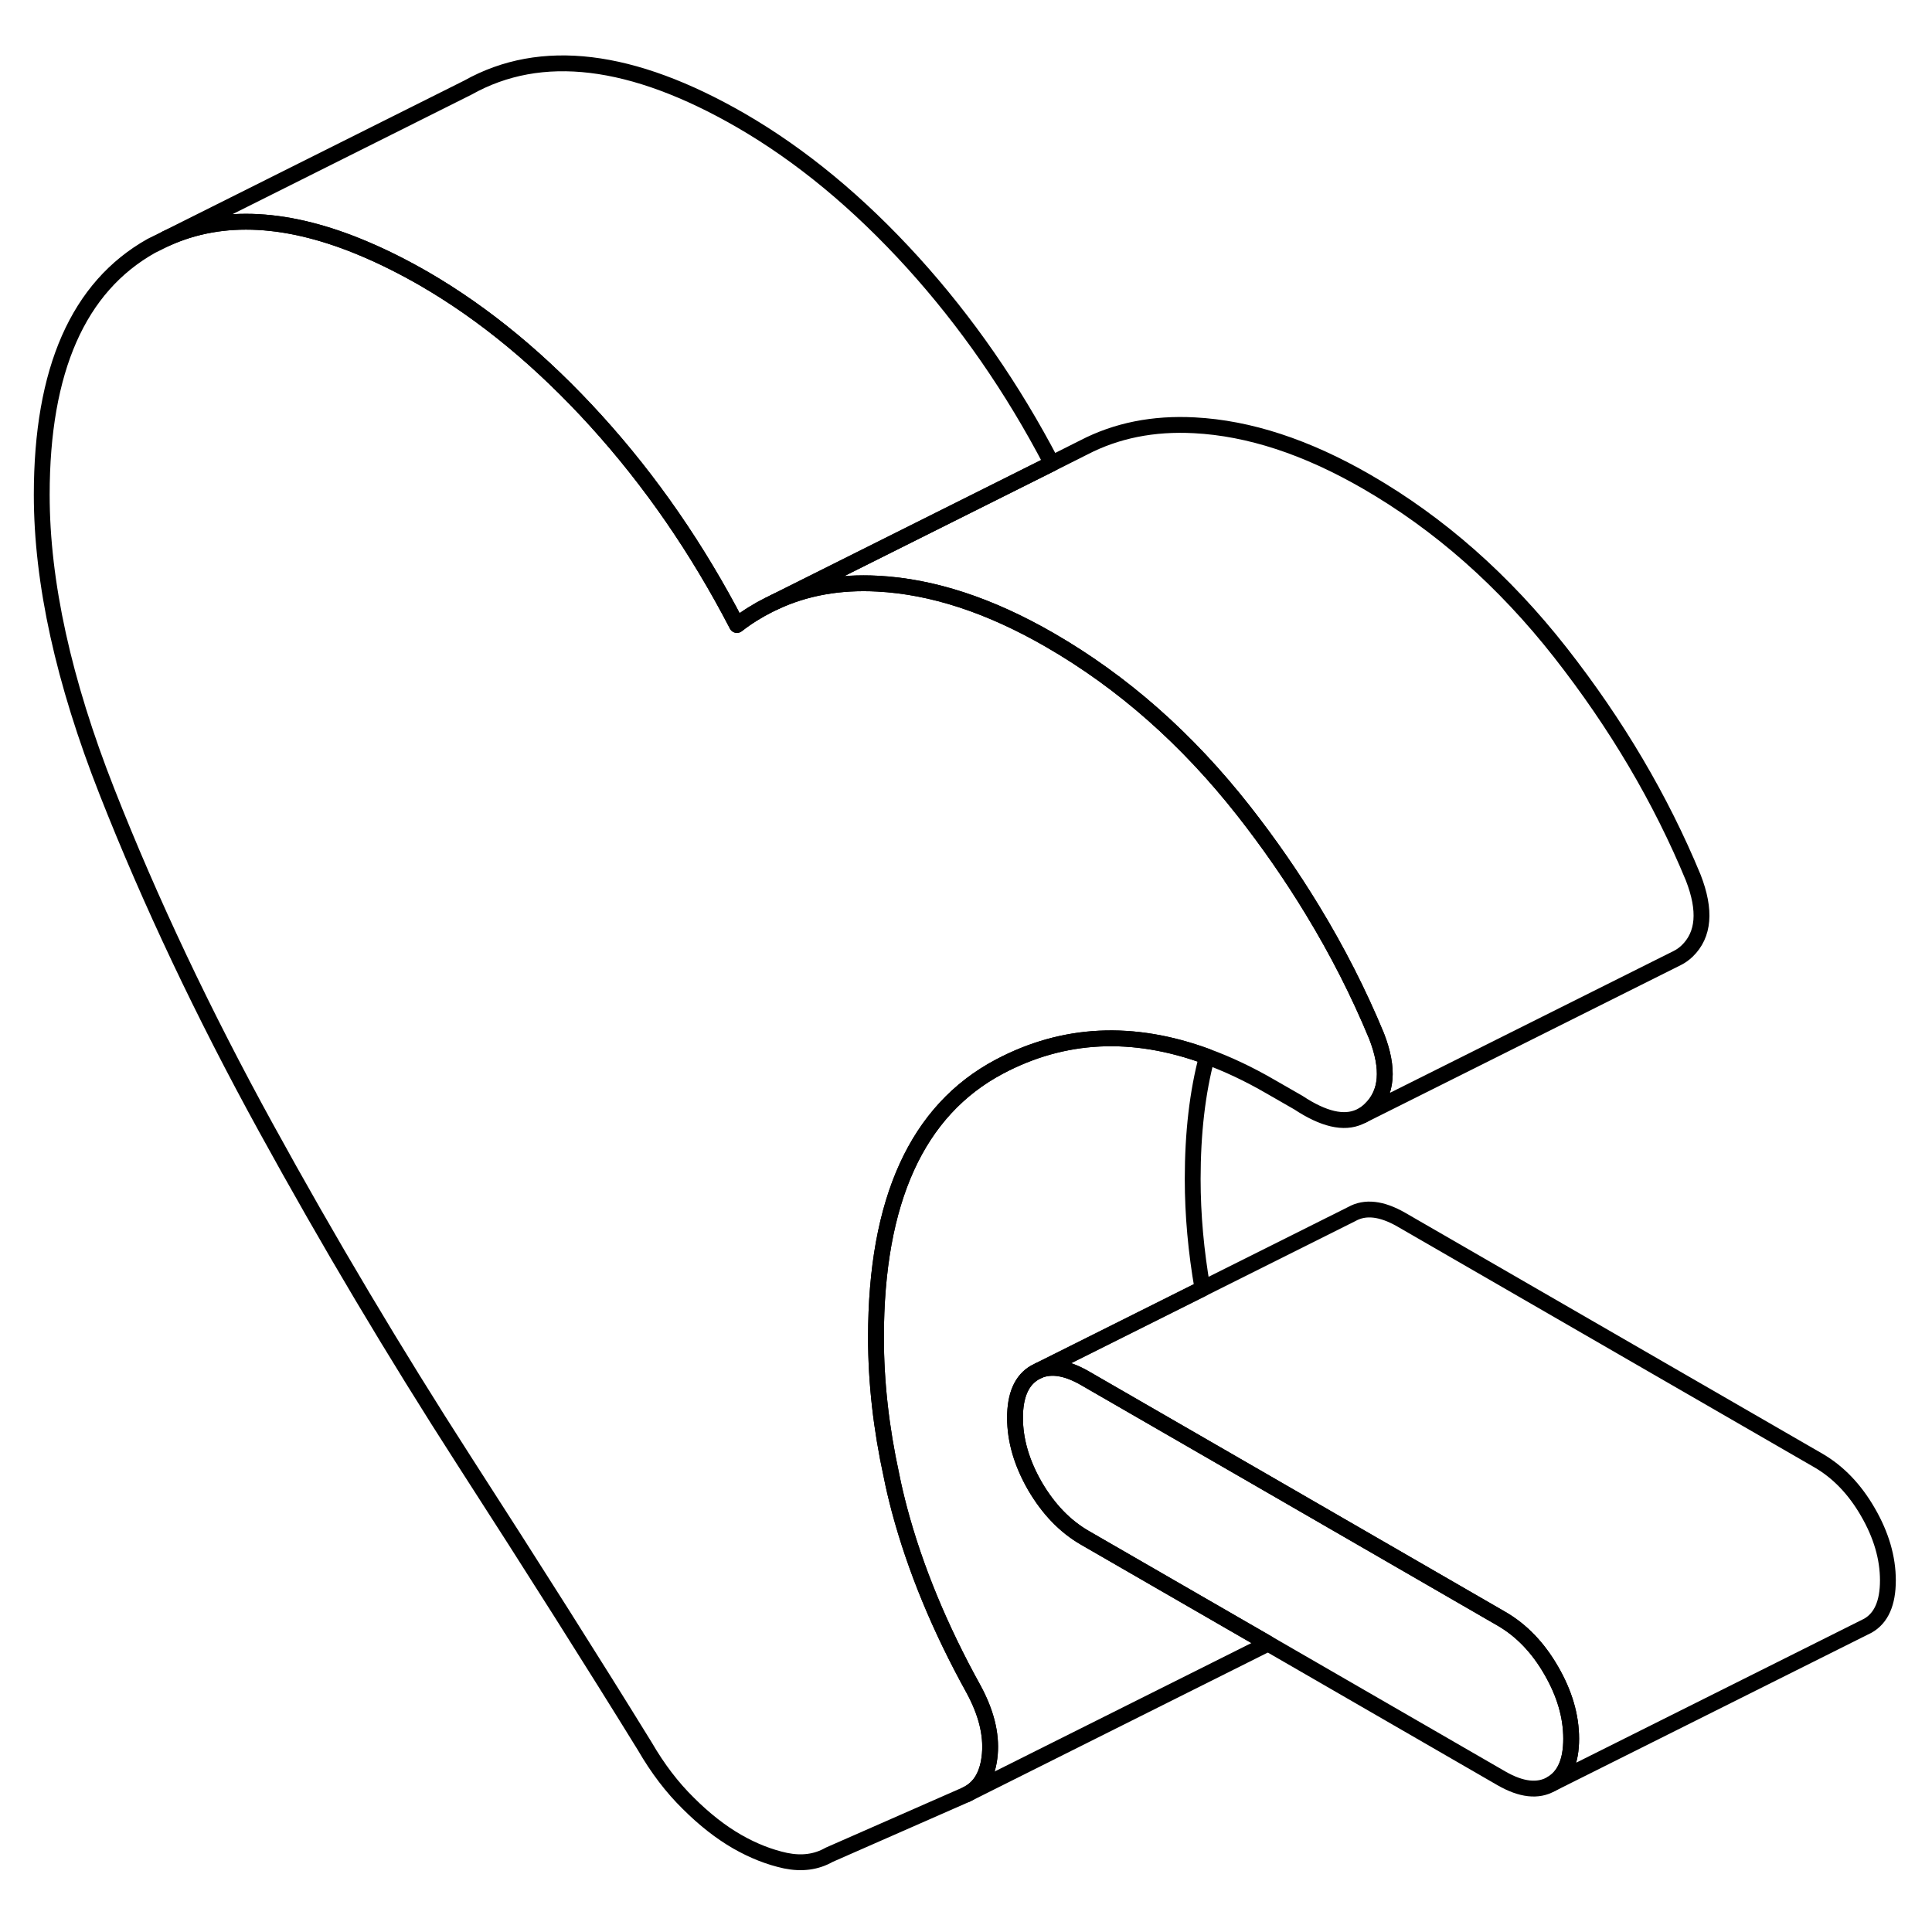 <svg width="24" height="24" viewBox="0 0 122 118" fill="none" xmlns="http://www.w3.org/2000/svg" stroke-width="1px" stroke-linecap="round" stroke-linejoin="round">
    <path d="M99.216 107.796C99.216 109.226 98.796 110.176 97.956 110.656C97.116 111.136 96.066 111.016 94.826 110.306L80.076 101.786L80.026 101.756L68.486 95.096C67.246 94.376 66.206 93.296 65.356 91.846C64.516 90.386 64.096 88.946 64.096 87.526C64.096 86.106 64.516 85.146 65.356 84.666L65.616 84.536C66.416 84.216 67.366 84.376 68.486 85.016L79.906 91.606L94.826 100.226C96.066 100.946 97.116 102.026 97.956 103.486C98.796 104.936 99.216 106.376 99.216 107.796Z" stroke="currentColor" stroke-linejoin="round"/>
    <path d="M62.505 108.766C62.615 107.486 62.266 106.116 61.465 104.646C59.346 100.816 57.785 97.036 56.795 93.326C56.605 92.606 56.435 91.896 56.295 91.186C55.645 88.206 55.315 85.296 55.315 82.456C55.315 73.806 57.916 68.106 63.105 65.356C67.165 63.206 71.535 62.996 76.216 64.716C75.615 66.966 75.315 69.546 75.315 72.456C75.315 74.716 75.525 77.026 75.935 79.376L65.615 84.536L65.356 84.666C64.516 85.146 64.096 86.096 64.096 87.526C64.096 88.956 64.516 90.386 65.356 91.846C66.206 93.296 67.246 94.376 68.486 95.096L80.025 101.756L80.075 101.786L61.026 111.316C61.906 110.896 62.395 110.046 62.505 108.766Z" stroke="currentColor" stroke-linejoin="round"/>
    <path d="M86.536 68.056C86.386 68.206 86.226 68.326 86.056 68.426L85.846 68.526C84.856 68.976 83.576 68.676 81.986 67.626L80.226 66.616C78.866 65.826 77.526 65.196 76.216 64.716C71.536 62.996 67.166 63.206 63.106 65.356C57.916 68.106 55.316 73.806 55.316 82.456C55.316 85.296 55.646 88.206 56.296 91.186C56.436 91.896 56.606 92.606 56.796 93.326C57.786 97.036 59.346 100.816 61.466 104.646C62.266 106.116 62.616 107.486 62.506 108.766C62.396 110.046 61.906 110.896 61.026 111.316L52.356 115.126C51.546 115.586 50.636 115.706 49.606 115.496C48.586 115.276 47.566 114.876 46.536 114.286C45.516 113.696 44.486 112.896 43.466 111.876C42.436 110.866 41.526 109.666 40.726 108.286C37.506 103.066 33.696 97.046 29.306 90.236C24.916 83.416 20.746 76.416 16.796 69.216C12.846 62.026 9.496 54.956 6.756 47.996C4.016 41.036 2.636 34.786 2.636 29.246C2.636 21.356 4.946 16.116 9.556 13.526L10.486 13.066C14.046 11.446 18.246 11.676 23.086 13.746C24.286 14.256 25.516 14.876 26.786 15.606C30.586 17.806 34.206 20.796 37.646 24.586C41.086 28.376 44.046 32.666 46.536 37.466C47.176 36.966 47.856 36.546 48.556 36.196L48.906 36.026C50.846 35.116 53.016 34.726 55.426 34.856C58.866 35.036 62.486 36.216 66.296 38.416C70.906 41.076 74.976 44.676 78.526 49.196C80.136 51.246 81.586 53.346 82.886 55.486C84.456 58.066 85.806 60.716 86.926 63.426C87.726 65.486 87.606 67.026 86.536 68.056Z" stroke="currentColor" stroke-linejoin="round"/>
    <path d="M106.536 58.056C106.346 58.236 106.136 58.386 105.916 58.496L86.056 68.426C86.226 68.326 86.386 68.206 86.536 68.056C87.606 67.026 87.726 65.486 86.926 63.426C85.806 60.716 84.456 58.066 82.886 55.486C81.586 53.346 80.136 51.246 78.526 49.196C74.976 44.676 70.906 41.076 66.296 38.416C62.486 36.216 58.866 35.036 55.426 34.856C53.016 34.726 50.846 35.116 48.906 36.026L66.426 27.266L68.316 26.316L68.436 26.256C70.496 25.186 72.826 24.716 75.426 24.856C78.866 25.036 82.486 26.216 86.296 28.416C90.906 31.076 94.976 34.676 98.526 39.196C102.076 43.726 104.876 48.466 106.926 53.426C107.726 55.486 107.606 57.026 106.536 58.056Z" stroke="currentColor" stroke-linejoin="round"/>
    <path d="M66.425 27.266L48.905 36.026L48.555 36.196C47.855 36.546 47.175 36.966 46.535 37.466C44.045 32.666 41.085 28.376 37.645 24.586C34.205 20.796 30.585 17.806 26.785 15.606C25.515 14.876 24.285 14.256 23.085 13.746C18.245 11.676 14.045 11.446 10.485 13.066L29.555 3.526C34.165 0.946 39.905 1.636 46.785 5.606C50.585 7.806 54.205 10.796 57.645 14.586C61.025 18.316 63.945 22.526 66.405 27.236C66.415 27.246 66.415 27.256 66.425 27.266Z" stroke="currentColor" stroke-linejoin="round"/>
    <path d="M119.215 97.796C119.215 99.226 118.795 100.176 117.955 100.656L97.955 110.656C98.795 110.176 99.215 109.226 99.215 107.796C99.215 106.366 98.795 104.936 97.955 103.486C97.115 102.026 96.065 100.946 94.825 100.226L79.905 91.606L68.485 85.016C67.365 84.376 66.415 84.216 65.615 84.536L75.935 79.376L85.355 74.666C86.205 74.186 87.245 74.306 88.485 75.016L114.825 90.226C116.065 90.946 117.115 92.026 117.955 93.486C118.795 94.936 119.215 96.376 119.215 97.796Z" stroke="currentColor" stroke-linejoin="round"/>
</svg>